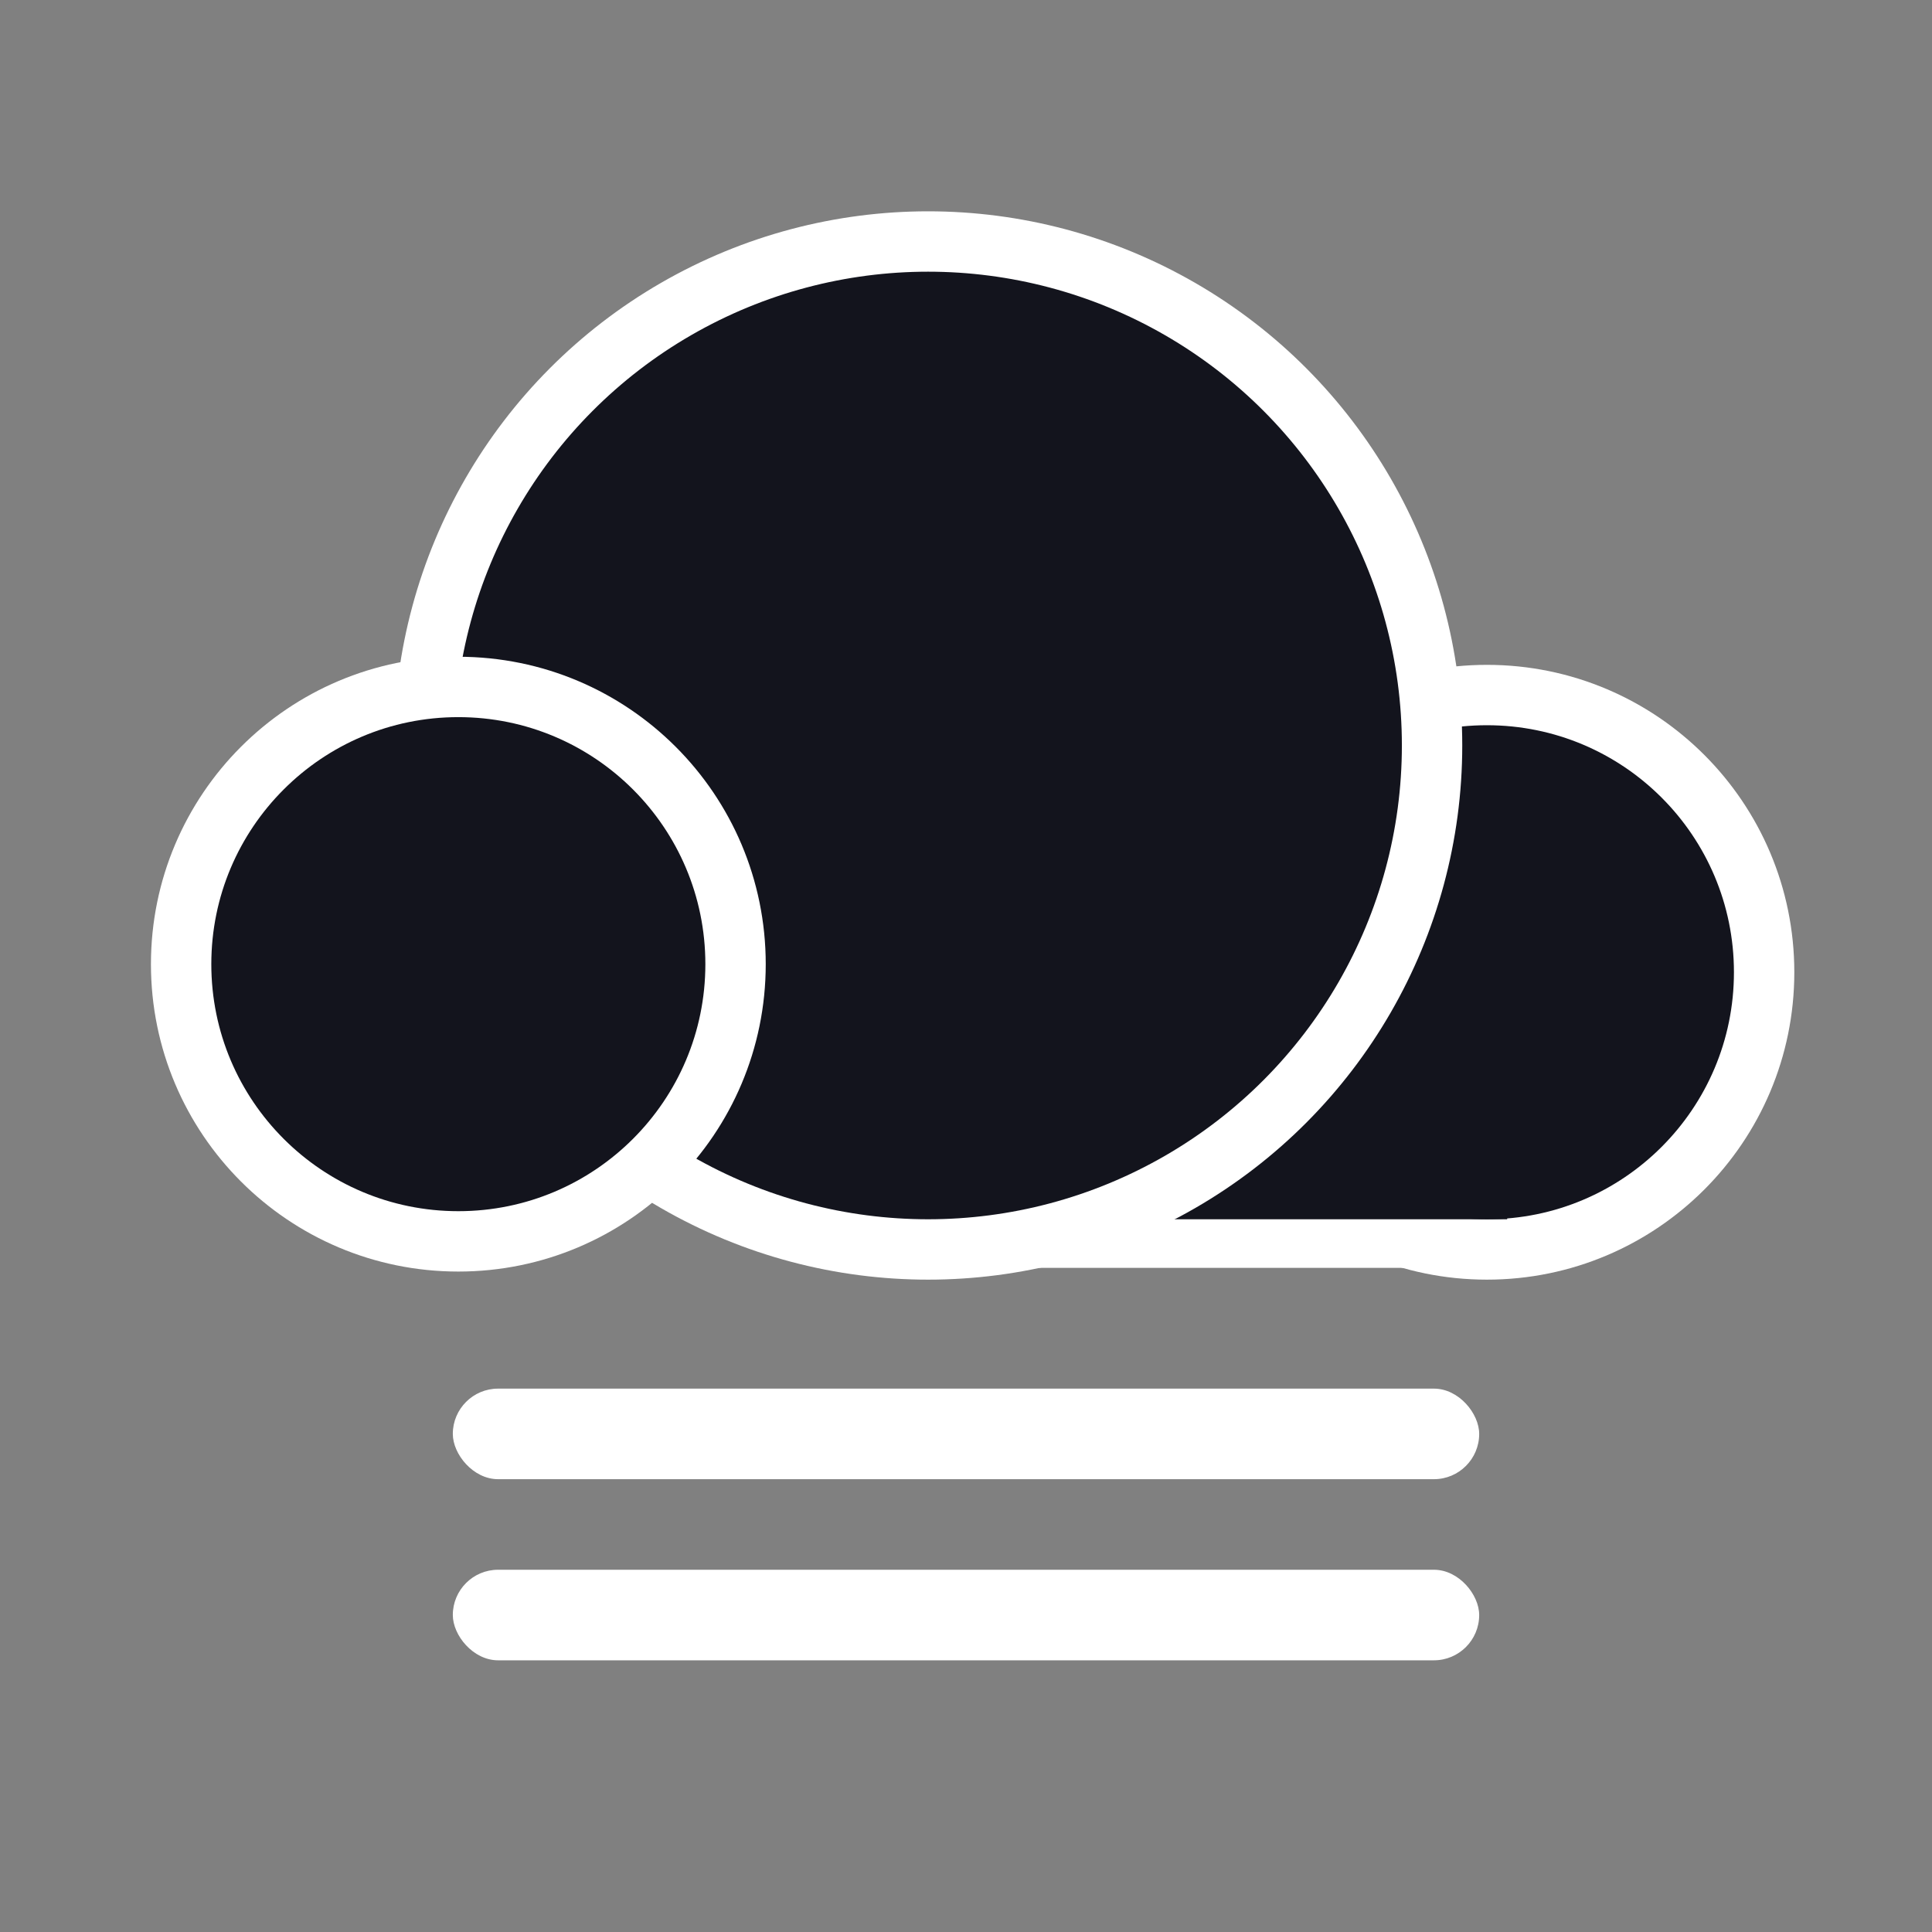 <svg width="64" height="64" viewBox="0 0 64 64" fill="none" xmlns="http://www.w3.org/2000/svg">
<rect x="0" y="0" width="64" height="64" fill="#808080" stroke="none"/>
<circle cx="49.256" cy="32.207" r="9.183" fill="#13141D" stroke="white" stroke-width="2"/>
<path fill-rule="evenodd" clip-rule="evenodd" d="M44.695 39.585H30.878V42H49.39V40.793L44.695 39.585Z" fill="white"/>
<path fill-rule="evenodd" clip-rule="evenodd" d="M45.232 36.634H31.415V40.39H49.927V38.512L45.232 36.634Z" fill="#13141D"/>
<circle cx="30.744" cy="24.695" r="16.695" fill="#13141D" stroke="white" stroke-width="2"/>
<circle cx="15.183" cy="31.939" r="9.183" fill="#13141D" stroke="white" stroke-width="2"/>
<rect x="15" y="46" width="34" height="3" rx="1.5" fill="white"/>
<rect x="15" y="52" width="34" height="3" rx="1.5" fill="white"/>
</svg>
